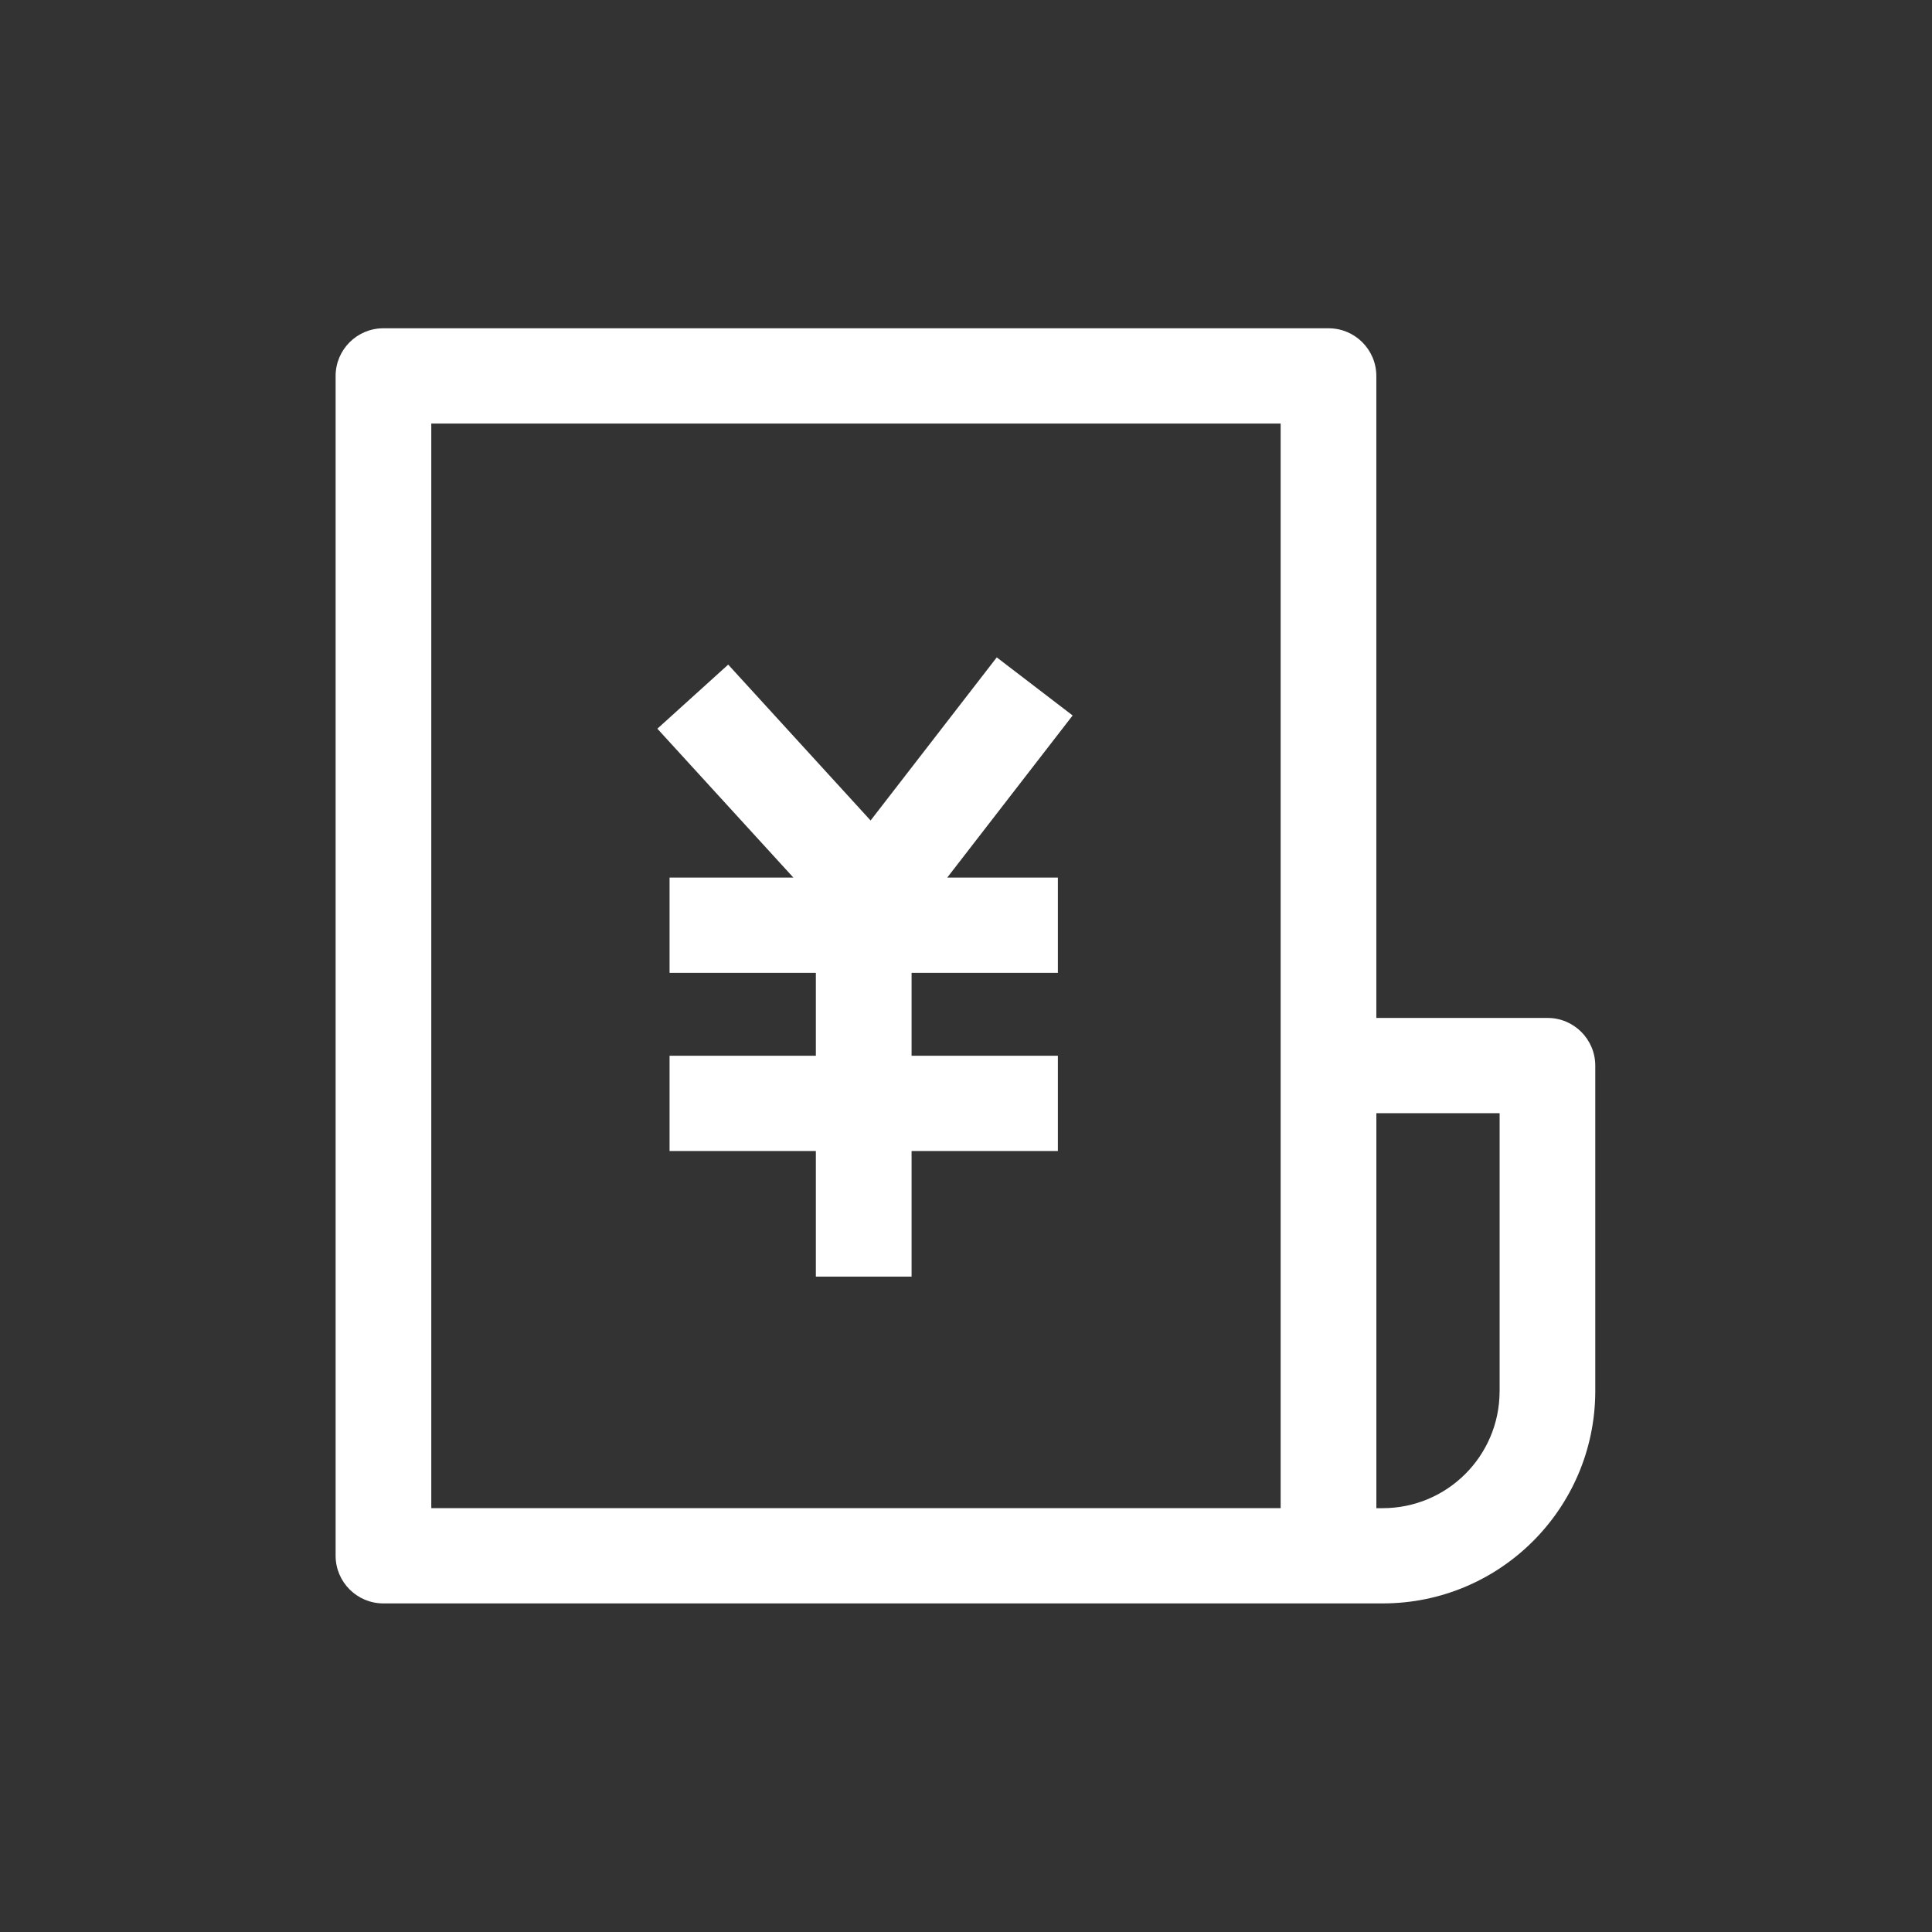 <?xml version="1.0" standalone="no"?><!DOCTYPE svg PUBLIC "-//W3C//DTD SVG 1.1//EN" "http://www.w3.org/Graphics/SVG/1.1/DTD/svg11.dtd"><svg t="1705545202033" class="icon" viewBox="0 0 1024 1024" version="1.1" xmlns="http://www.w3.org/2000/svg" p-id="52349" xmlns:xlink="http://www.w3.org/1999/xlink" width="200" height="200"><rect x="0" y="0" width="1024" height="1024" fill="#333333" stroke="none"/><path d="M820.173 539.527h-90.688V199.238c-0.035-13.969-11.386-25.269-25.359-25.238H203.239c-13.972-0.031-25.324 11.269-25.359 25.238v625.363c0.035 13.973 11.387 25.27 25.359 25.239h529.539c62.094 0.062 112.524-50.137 112.75-112.231V564.758c-0.039-13.965-11.386-25.262-25.355-25.231zM228.591 224.48h450.18v574.879h-450.18V224.48z m566.223 513.129c-0.118 34.168-27.868 61.793-62.036 61.754h-3.277V590.008h65.332v147.601h-0.019z m0 0" fill="#ffffff" p-id="52350"></path><path d="M568.517 379.211l-40.215-30.789-66.867 86.457-75.477-82.621-37.543 33.965 72.106 78.925H354.88v50.489h77.543v43.941H354.88v50.48h77.543v66.582h50.734v-66.582h77.539v-50.484h-77.539v-43.941h77.539v-50.485h-58.648l66.469-85.937z m0 0" fill="#ffffff" p-id="52351"></path></svg>
